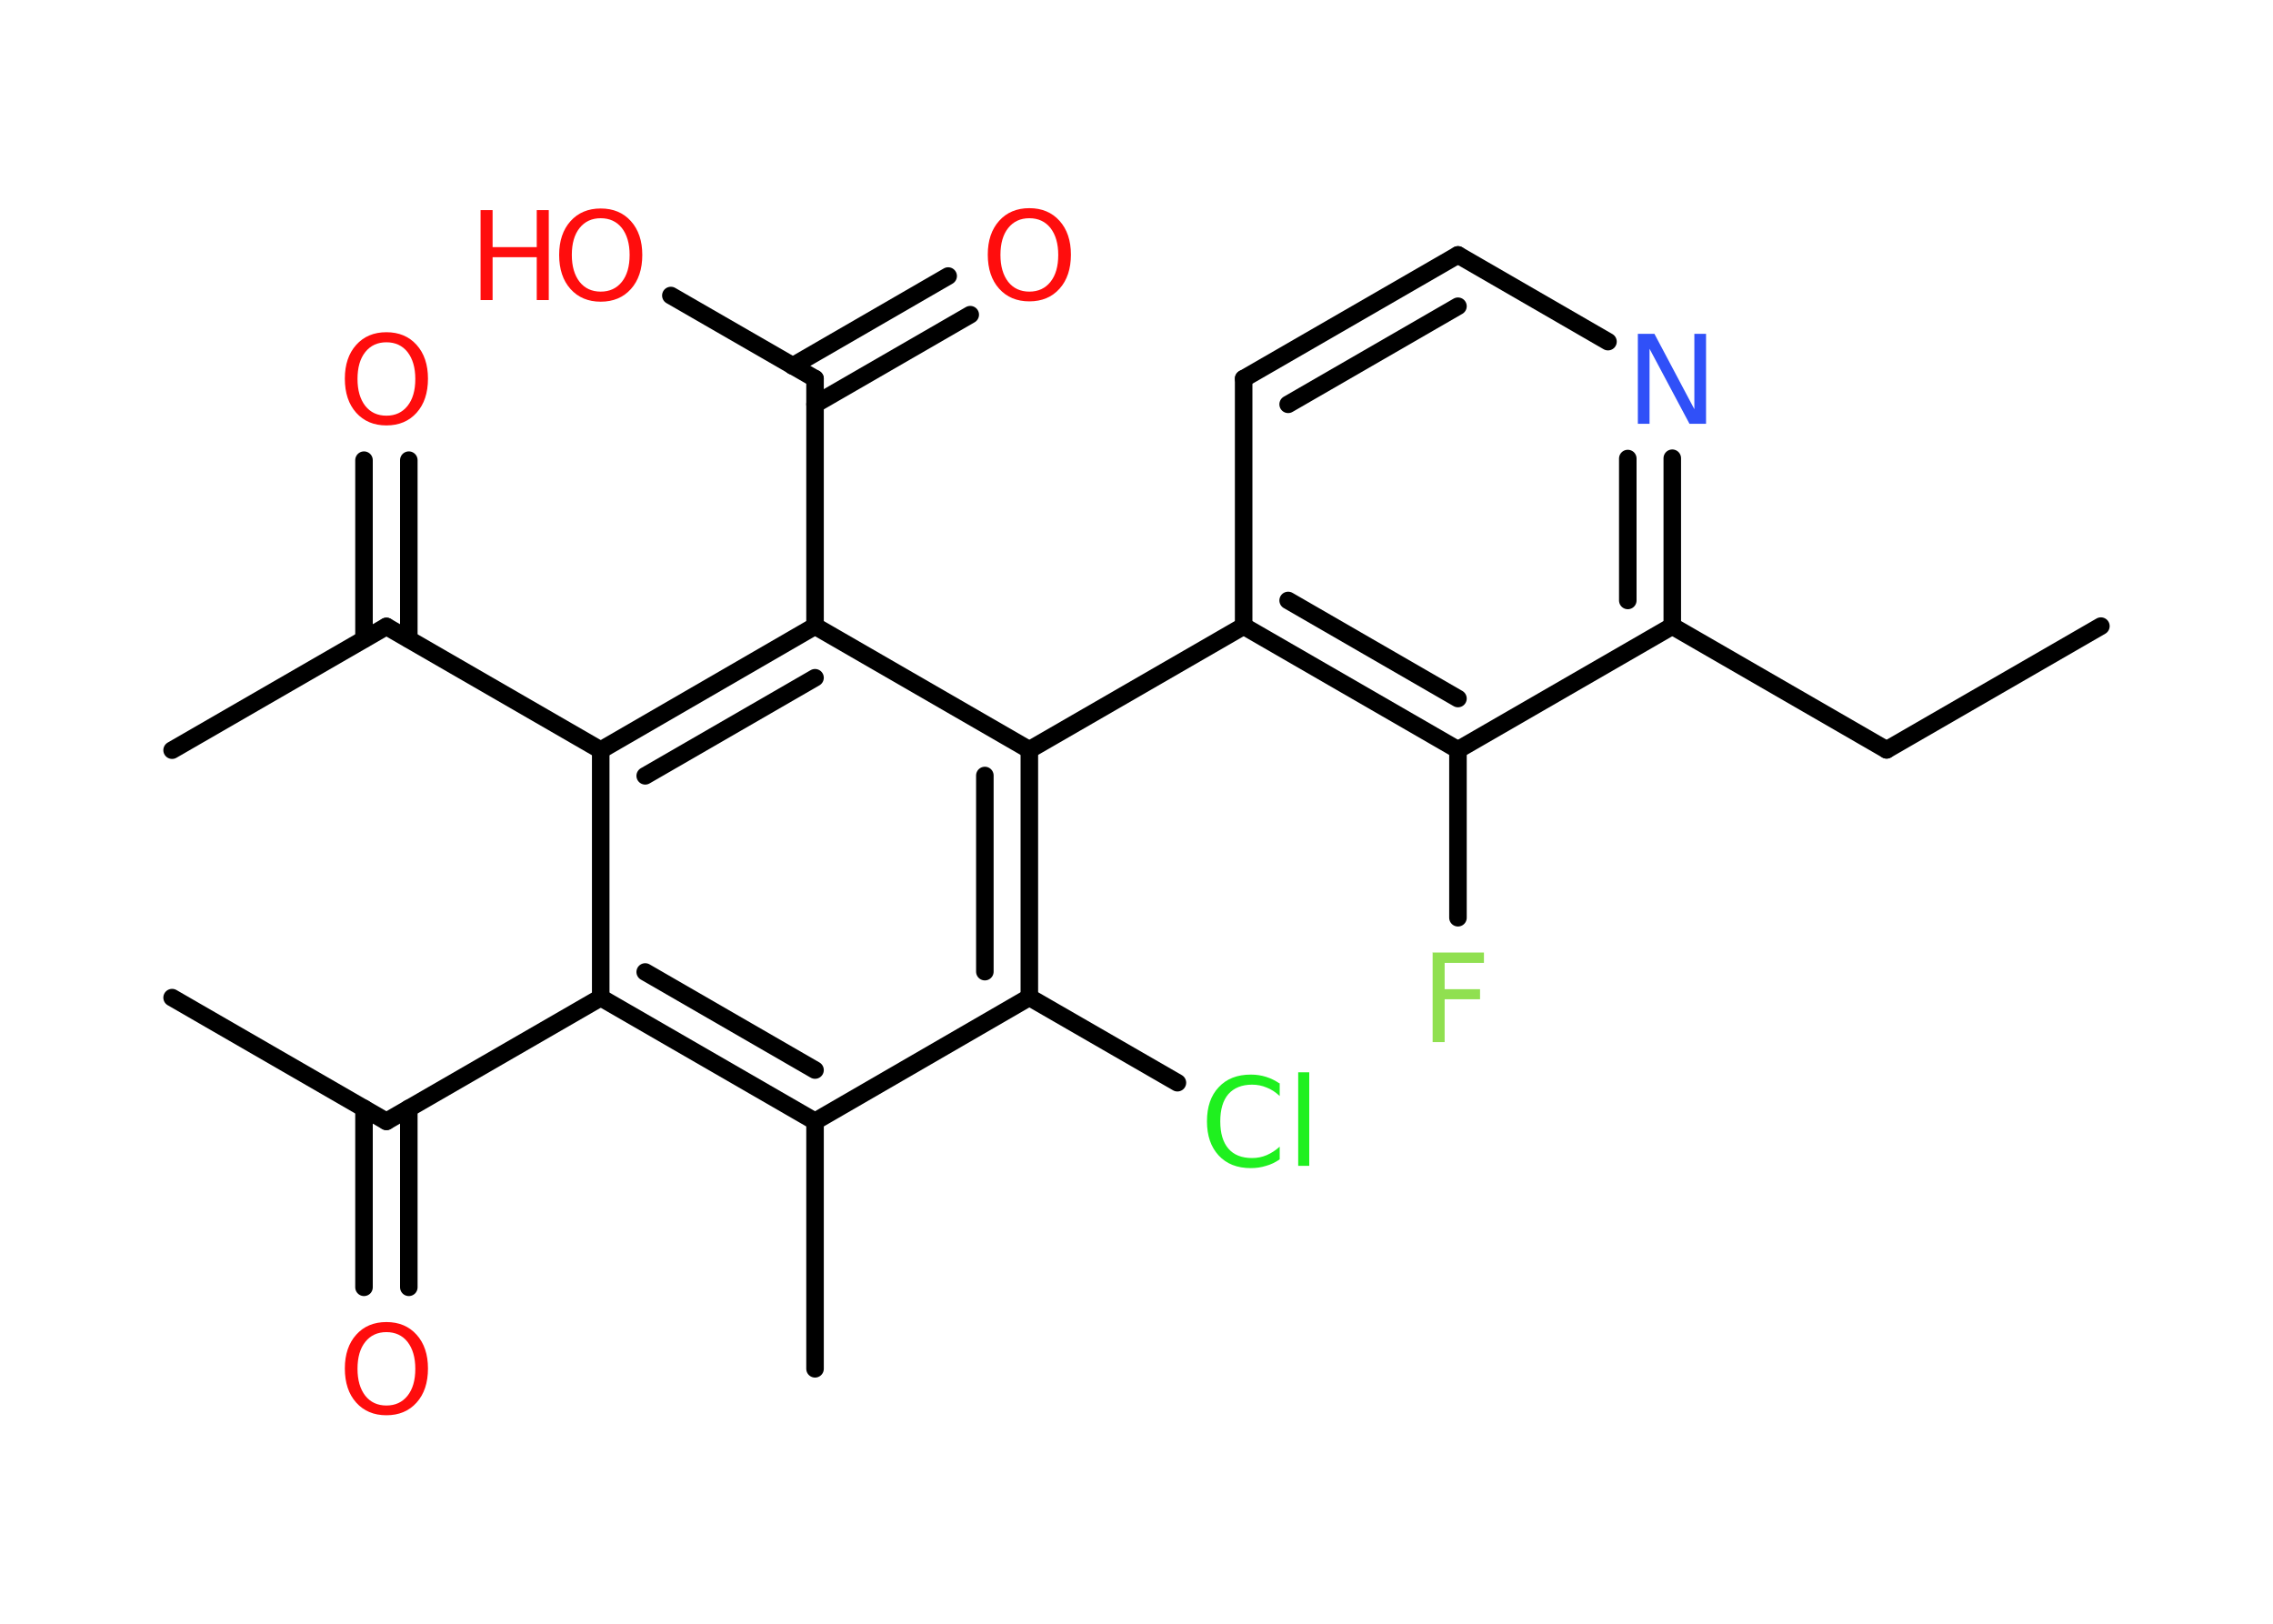 <?xml version='1.0' encoding='UTF-8'?>
<!DOCTYPE svg PUBLIC "-//W3C//DTD SVG 1.1//EN" "http://www.w3.org/Graphics/SVG/1.1/DTD/svg11.dtd">
<svg version='1.2' xmlns='http://www.w3.org/2000/svg' xmlns:xlink='http://www.w3.org/1999/xlink' width='70.0mm' height='50.0mm' viewBox='0 0 70.0 50.0'>
  <desc>Generated by the Chemistry Development Kit (http://github.com/cdk)</desc>
  <g stroke-linecap='round' stroke-linejoin='round' stroke='#000000' stroke-width='.54' fill='#FF0D0D'>
    <rect x='.0' y='.0' width='70.0' height='50.0' fill='#FFFFFF' stroke='none'/>
    <g id='mol1' class='mol'>
      <line id='mol1bnd1' class='bond' x1='64.7' y1='19.28' x2='58.1' y2='23.09'/>
      <line id='mol1bnd2' class='bond' x1='58.1' y1='23.09' x2='51.5' y2='19.28'/>
      <g id='mol1bnd3' class='bond'>
        <line x1='51.5' y1='19.28' x2='51.5' y2='14.11'/>
        <line x1='50.13' y1='18.49' x2='50.13' y2='14.12'/>
      </g>
      <line id='mol1bnd4' class='bond' x1='49.52' y1='10.52' x2='44.9' y2='7.85'/>
      <g id='mol1bnd5' class='bond'>
        <line x1='44.9' y1='7.85' x2='38.3' y2='11.66'/>
        <line x1='44.9' y1='9.43' x2='39.67' y2='12.45'/>
      </g>
      <line id='mol1bnd6' class='bond' x1='38.3' y1='11.66' x2='38.3' y2='19.28'/>
      <line id='mol1bnd7' class='bond' x1='38.3' y1='19.28' x2='31.7' y2='23.09'/>
      <g id='mol1bnd8' class='bond'>
        <line x1='31.7' y1='30.71' x2='31.7' y2='23.09'/>
        <line x1='30.33' y1='29.92' x2='30.33' y2='23.88'/>
      </g>
      <line id='mol1bnd9' class='bond' x1='31.7' y1='30.71' x2='36.26' y2='33.34'/>
      <line id='mol1bnd10' class='bond' x1='31.7' y1='30.71' x2='25.1' y2='34.53'/>
      <line id='mol1bnd11' class='bond' x1='25.1' y1='34.53' x2='25.1' y2='42.15'/>
      <g id='mol1bnd12' class='bond'>
        <line x1='18.5' y1='30.72' x2='25.1' y2='34.53'/>
        <line x1='19.87' y1='29.93' x2='25.1' y2='32.95'/>
      </g>
      <line id='mol1bnd13' class='bond' x1='18.5' y1='30.72' x2='11.9' y2='34.53'/>
      <line id='mol1bnd14' class='bond' x1='11.9' y1='34.53' x2='5.3' y2='30.72'/>
      <g id='mol1bnd15' class='bond'>
        <line x1='12.59' y1='34.13' x2='12.59' y2='39.64'/>
        <line x1='11.21' y1='34.13' x2='11.21' y2='39.64'/>
      </g>
      <line id='mol1bnd16' class='bond' x1='18.5' y1='30.72' x2='18.5' y2='23.1'/>
      <line id='mol1bnd17' class='bond' x1='18.5' y1='23.1' x2='11.9' y2='19.29'/>
      <line id='mol1bnd18' class='bond' x1='11.9' y1='19.29' x2='5.3' y2='23.1'/>
      <g id='mol1bnd19' class='bond'>
        <line x1='11.21' y1='19.68' x2='11.21' y2='14.17'/>
        <line x1='12.59' y1='19.68' x2='12.59' y2='14.17'/>
      </g>
      <g id='mol1bnd20' class='bond'>
        <line x1='25.1' y1='19.28' x2='18.5' y2='23.1'/>
        <line x1='25.1' y1='20.87' x2='19.87' y2='23.89'/>
      </g>
      <line id='mol1bnd21' class='bond' x1='31.7' y1='23.09' x2='25.1' y2='19.28'/>
      <line id='mol1bnd22' class='bond' x1='25.1' y1='19.28' x2='25.1' y2='11.66'/>
      <g id='mol1bnd23' class='bond'>
        <line x1='24.41' y1='11.27' x2='29.2' y2='8.5'/>
        <line x1='25.1' y1='12.45' x2='29.88' y2='9.69'/>
      </g>
      <line id='mol1bnd24' class='bond' x1='25.1' y1='11.66' x2='20.66' y2='9.1'/>
      <g id='mol1bnd25' class='bond'>
        <line x1='38.3' y1='19.28' x2='44.9' y2='23.09'/>
        <line x1='39.67' y1='18.49' x2='44.9' y2='21.51'/>
      </g>
      <line id='mol1bnd26' class='bond' x1='51.5' y1='19.28' x2='44.9' y2='23.09'/>
      <line id='mol1bnd27' class='bond' x1='44.9' y1='23.09' x2='44.9' y2='28.26'/>
      <path id='mol1atm4' class='atom' d='M50.45 10.28h.5l1.23 2.32v-2.32h.36v2.77h-.51l-1.23 -2.31v2.31h-.36v-2.77z' stroke='none' fill='#3050F8'/>
      <path id='mol1atm10' class='atom' d='M39.41 33.35v.4q-.19 -.18 -.4 -.26q-.21 -.09 -.45 -.09q-.47 .0 -.73 .29q-.25 .29 -.25 .84q.0 .55 .25 .84q.25 .29 .73 .29q.24 .0 .45 -.09q.21 -.09 .4 -.26v.39q-.2 .14 -.42 .2q-.22 .07 -.47 .07q-.63 .0 -.99 -.39q-.36 -.39 -.36 -1.05q.0 -.67 .36 -1.05q.36 -.39 .99 -.39q.25 .0 .47 .07q.22 .07 .41 .2zM39.98 33.02h.34v2.88h-.34v-2.88z' stroke='none' fill='#1FF01F'/>
      <path id='mol1atm16' class='atom' d='M11.9 41.02q-.41 .0 -.65 .3q-.24 .3 -.24 .83q.0 .52 .24 .83q.24 .3 .65 .3q.41 .0 .65 -.3q.24 -.3 .24 -.83q.0 -.52 -.24 -.83q-.24 -.3 -.65 -.3zM11.9 40.71q.58 .0 .93 .39q.35 .39 .35 1.04q.0 .66 -.35 1.05q-.35 .39 -.93 .39q-.58 .0 -.93 -.39q-.35 -.39 -.35 -1.05q.0 -.65 .35 -1.04q.35 -.39 .93 -.39z' stroke='none'/>
      <path id='mol1atm20' class='atom' d='M11.9 10.54q-.41 .0 -.65 .3q-.24 .3 -.24 .83q.0 .52 .24 .83q.24 .3 .65 .3q.41 .0 .65 -.3q.24 -.3 .24 -.83q.0 -.52 -.24 -.83q-.24 -.3 -.65 -.3zM11.9 10.23q.58 .0 .93 .39q.35 .39 .35 1.04q.0 .66 -.35 1.05q-.35 .39 -.93 .39q-.58 .0 -.93 -.39q-.35 -.39 -.35 -1.05q.0 -.65 .35 -1.04q.35 -.39 .93 -.39z' stroke='none'/>
      <path id='mol1atm23' class='atom' d='M31.7 6.72q-.41 .0 -.65 .3q-.24 .3 -.24 .83q.0 .52 .24 .83q.24 .3 .65 .3q.41 .0 .65 -.3q.24 -.3 .24 -.83q.0 -.52 -.24 -.83q-.24 -.3 -.65 -.3zM31.7 6.41q.58 .0 .93 .39q.35 .39 .35 1.04q.0 .66 -.35 1.05q-.35 .39 -.93 .39q-.58 .0 -.93 -.39q-.35 -.39 -.35 -1.05q.0 -.65 .35 -1.04q.35 -.39 .93 -.39z' stroke='none'/>
      <g id='mol1atm24' class='atom'>
        <path d='M18.5 6.72q-.41 .0 -.65 .3q-.24 .3 -.24 .83q.0 .52 .24 .83q.24 .3 .65 .3q.41 .0 .65 -.3q.24 -.3 .24 -.83q.0 -.52 -.24 -.83q-.24 -.3 -.65 -.3zM18.5 6.42q.58 .0 .93 .39q.35 .39 .35 1.04q.0 .66 -.35 1.05q-.35 .39 -.93 .39q-.58 .0 -.93 -.39q-.35 -.39 -.35 -1.05q.0 -.65 .35 -1.04q.35 -.39 .93 -.39z' stroke='none'/>
        <path d='M14.8 6.47h.37v1.14h1.36v-1.14h.37v2.77h-.37v-1.32h-1.36v1.32h-.37v-2.77z' stroke='none'/>
      </g>
      <path id='mol1atm26' class='atom' d='M44.11 29.33h1.59v.32h-1.21v.81h1.09v.31h-1.09v1.32h-.37v-2.77z' stroke='none' fill='#90E050'/>
    </g>
  </g>
</svg>
